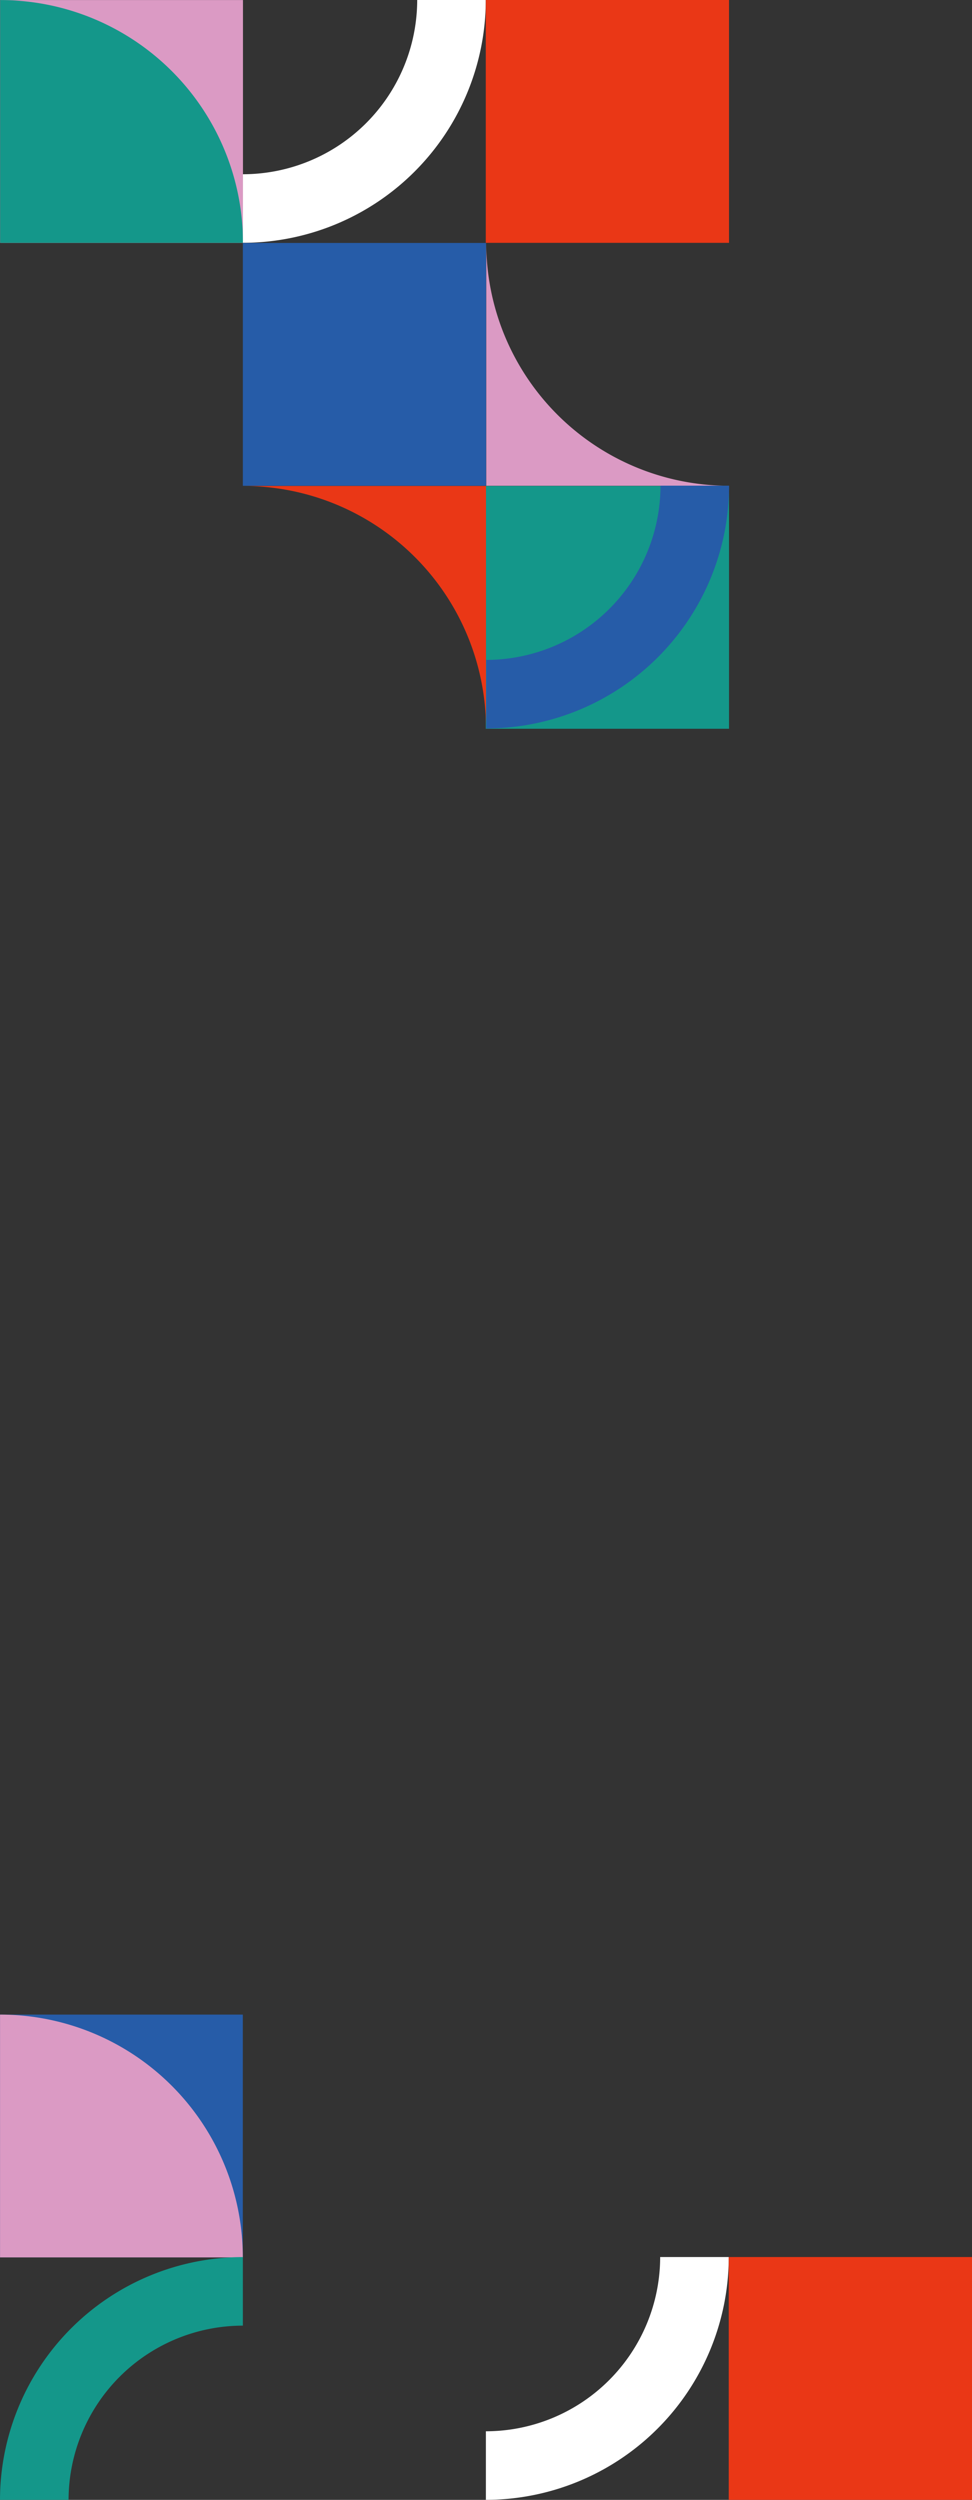 <svg xmlns="http://www.w3.org/2000/svg" width="225.133" height="578.925" viewBox="0 0 225.133 578.925">
  <rect x="0" y="0" width="225.133" height="578.925" fill="#333333" stroke="none"/>
  <g id="Gráfico_Formulário" transform="translate(-2337.793 2185.214) rotate(90)">
    <rect id="Rectangle_84" data-name="Rectangle 84" width="56.24" height="56.34" transform="translate(-2072.684 -2506.649)" fill="#14978a"/>
    <rect id="Rectangle_85" data-name="Rectangle 85" width="56.229" height="56.228" transform="translate(-2185.203 -2394.069)" fill="#db9ac4"/>
    <path id="Path_651" data-name="Path 651" d="M-2128.974-2394.069h0v56.228H-2185.2A56.228,56.228,0,0,1-2128.974-2394.069Z" fill="#14978a"/>
    <rect id="Rectangle_86" data-name="Rectangle 86" width="56.228" height="56.228" transform="translate(-1718.673 -2394.032)" fill="#265ca8"/>
    <path id="Path_652" data-name="Path 652" d="M-2016.444-2337.841h0v56.229h-56.229A56.23,56.23,0,0,1-2016.444-2337.841Z" transform="translate(354 -56.192)" fill="#db9ac4"/>
    <path id="Path_653" data-name="Path 653" d="M-2185.214-2434.426v-15.883a56.3,56.3,0,0,1,56.228,56.251h-15.876A40.406,40.406,0,0,0-2185.214-2434.426Z" fill="#fff"/>
    <path id="Path_654" data-name="Path 654" d="M-1960.289-2297.483v15.882a56.3,56.3,0,0,1-56.229-56.251h15.876A40.407,40.407,0,0,0-1960.289-2297.483Z" transform="translate(354 -56.192)" fill="#14978a"/>
    <rect id="Rectangle_87" data-name="Rectangle 87" width="56.24" height="56.34" transform="translate(-2185.214 -2506.649)" fill="#ea3716"/>
    <rect id="Rectangle_89" data-name="Rectangle 89" width="56.24" height="56.34" transform="translate(-2128.949 -2450.384)" fill="#265ca8"/>
    <path id="Path_655" data-name="Path 655" d="M-2016.444-2450.359h-56.229v56.228A56.229,56.229,0,0,1-2016.444-2450.359Z" fill="#ea3716"/>
    <path id="Path_656" data-name="Path 656" d="M-2128.949-2450.421h56.228v-56.228A56.228,56.228,0,0,1-2128.949-2450.421Z" fill="#db9ac4"/>
    <path id="Path_658" data-name="Path 658" d="M-2072.746-2490.778v-15.883a56.3,56.3,0,0,1,56.228,56.251h-15.876A40.406,40.406,0,0,0-2072.746-2490.778Z" fill="#265ca8"/>
    <path id="Path_659" data-name="Path 659" d="M-2185.214-2434.426v-15.883a56.3,56.3,0,0,1,56.228,56.251h-15.876A40.406,40.406,0,0,0-2185.214-2434.426Z" transform="translate(522.686 -56.276)" fill="#fff"/>
    <rect id="Rectangle_90" data-name="Rectangle 90" width="56.24" height="56.34" transform="translate(-1662.529 -2562.926)" fill="#ea3716"/>
  </g>
</svg>
